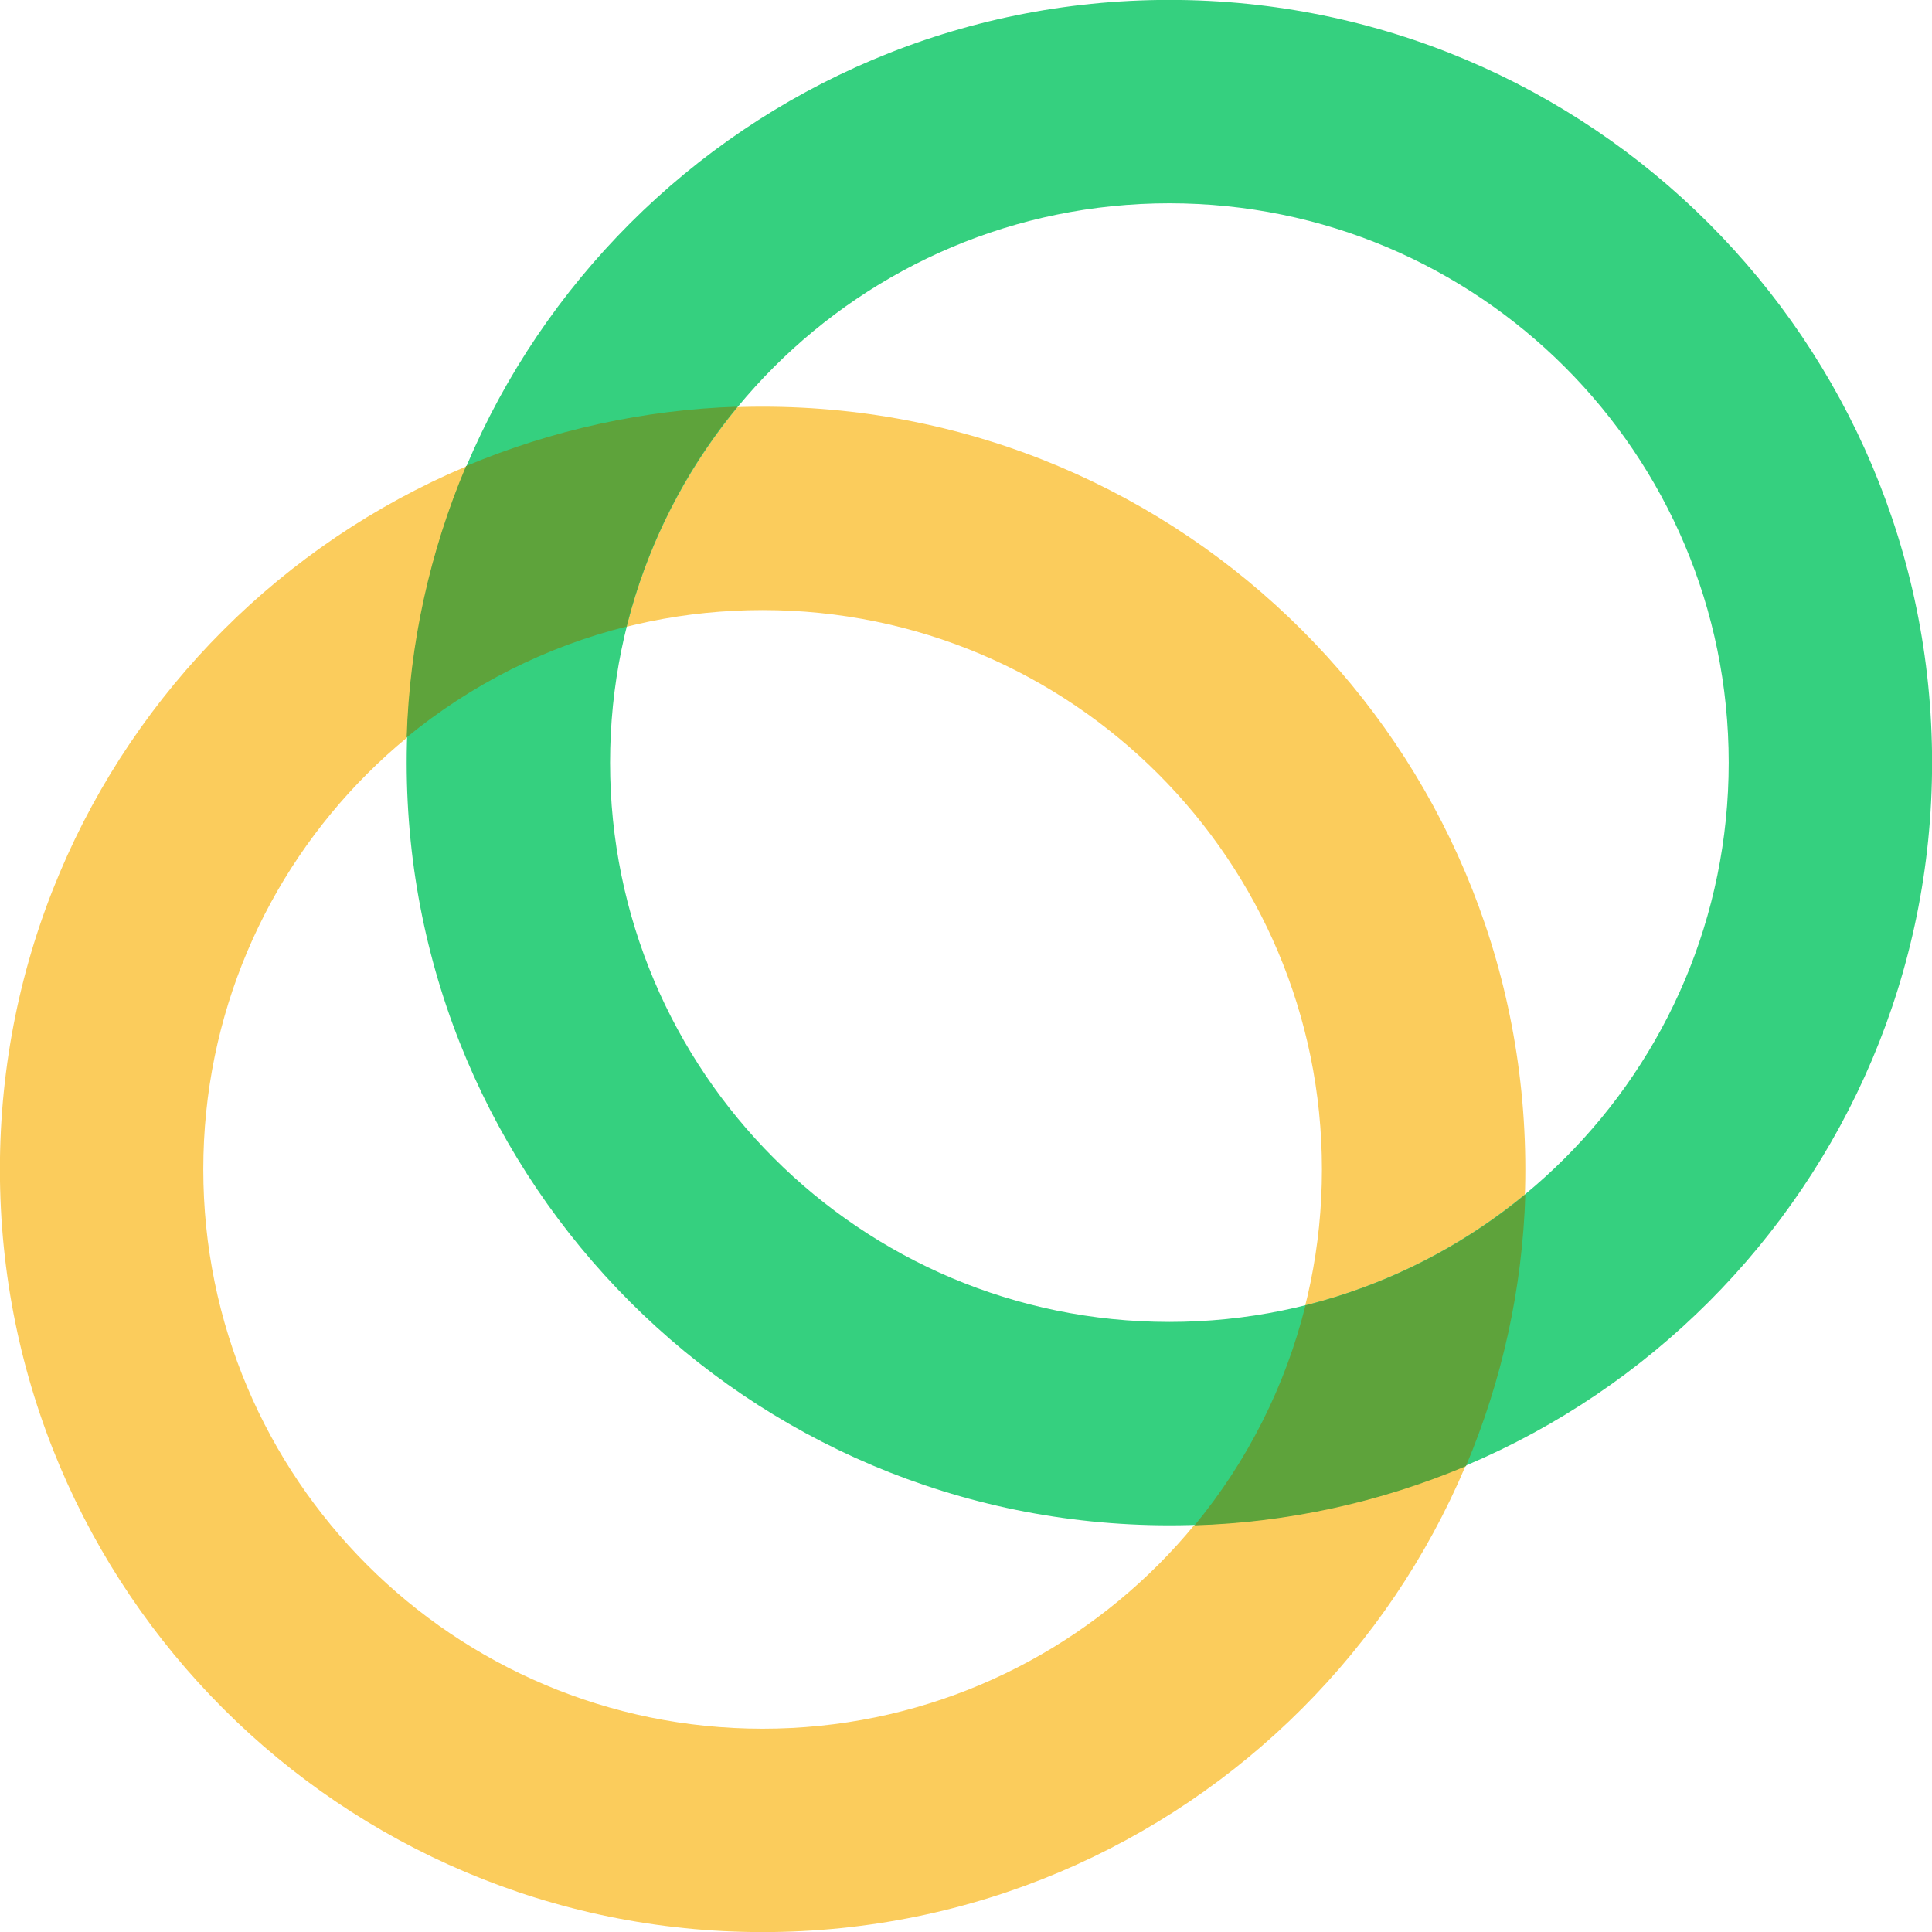 <?xml version="1.0" encoding="UTF-8" standalone="no"?>
<!DOCTYPE svg PUBLIC "-//W3C//DTD SVG 1.1//EN" "http://www.w3.org/Graphics/SVG/1.1/DTD/svg11.dtd">
<svg width="100%" height="100%" viewBox="0 0 1024 1024" version="1.1" xmlns="http://www.w3.org/2000/svg" xmlns:xlink="http://www.w3.org/1999/xlink" xml:space="preserve" xmlns:serif="http://www.serif.com/" style="fill-rule:evenodd;clip-rule:evenodd;stroke-linejoin:round;stroke-miterlimit:2;">
    <g id="celo.svg" transform="matrix(1.078,0,0,1.078,512,512)">
        <g transform="matrix(1,0,0,1,-475,-475)">
            <path id="Bottom_Ring" d="M375,850C526.9,850 650,726.9 650,575C650,423.1 526.9,300 375,300C223.1,300 100,423.1 100,575C100,726.9 223.1,850 375,850ZM375,950C167.9,950 0,782.1 0,575C0,367.9 167.9,200 375,200C582.1,200 750,367.9 750,575C750,782.1 582.1,950 375,950Z" style="fill:rgb(251,204,92);fill-rule:nonzero;"/>
            <path id="Top_Ring" d="M575,650C726.9,650 850,526.9 850,375C850,223.1 726.9,100 575,100C423.1,100 300,223.1 300,375C300,526.9 423.1,650 575,650ZM575,750C367.9,750 200,582.1 200,375C200,167.9 367.9,0 575,0C782.1,0 950,167.9 950,375C950,582.1 782.1,750 575,750Z" style="fill:rgb(53,208,127);fill-rule:nonzero;"/>
            <path id="Rings_Overlap" d="M587.4,750C613.4,718.5 632,681.6 641.9,641.9C681.5,632 718.4,613.4 750,587.4C748.6,633.3 738.7,678.5 720.8,720.9C678.5,738.7 633.3,748.6 587.4,750ZM308.1,308.1C268.5,318 231.6,336.6 200,362.6C201.4,316.7 211.3,271.5 229.2,229.2C271.5,211.4 316.8,201.5 362.6,200C336.6,231.5 318,268.4 308.1,308.1Z" style="fill:rgb(94,163,59);fill-rule:nonzero;"/>
        </g>
    </g>
</svg>
